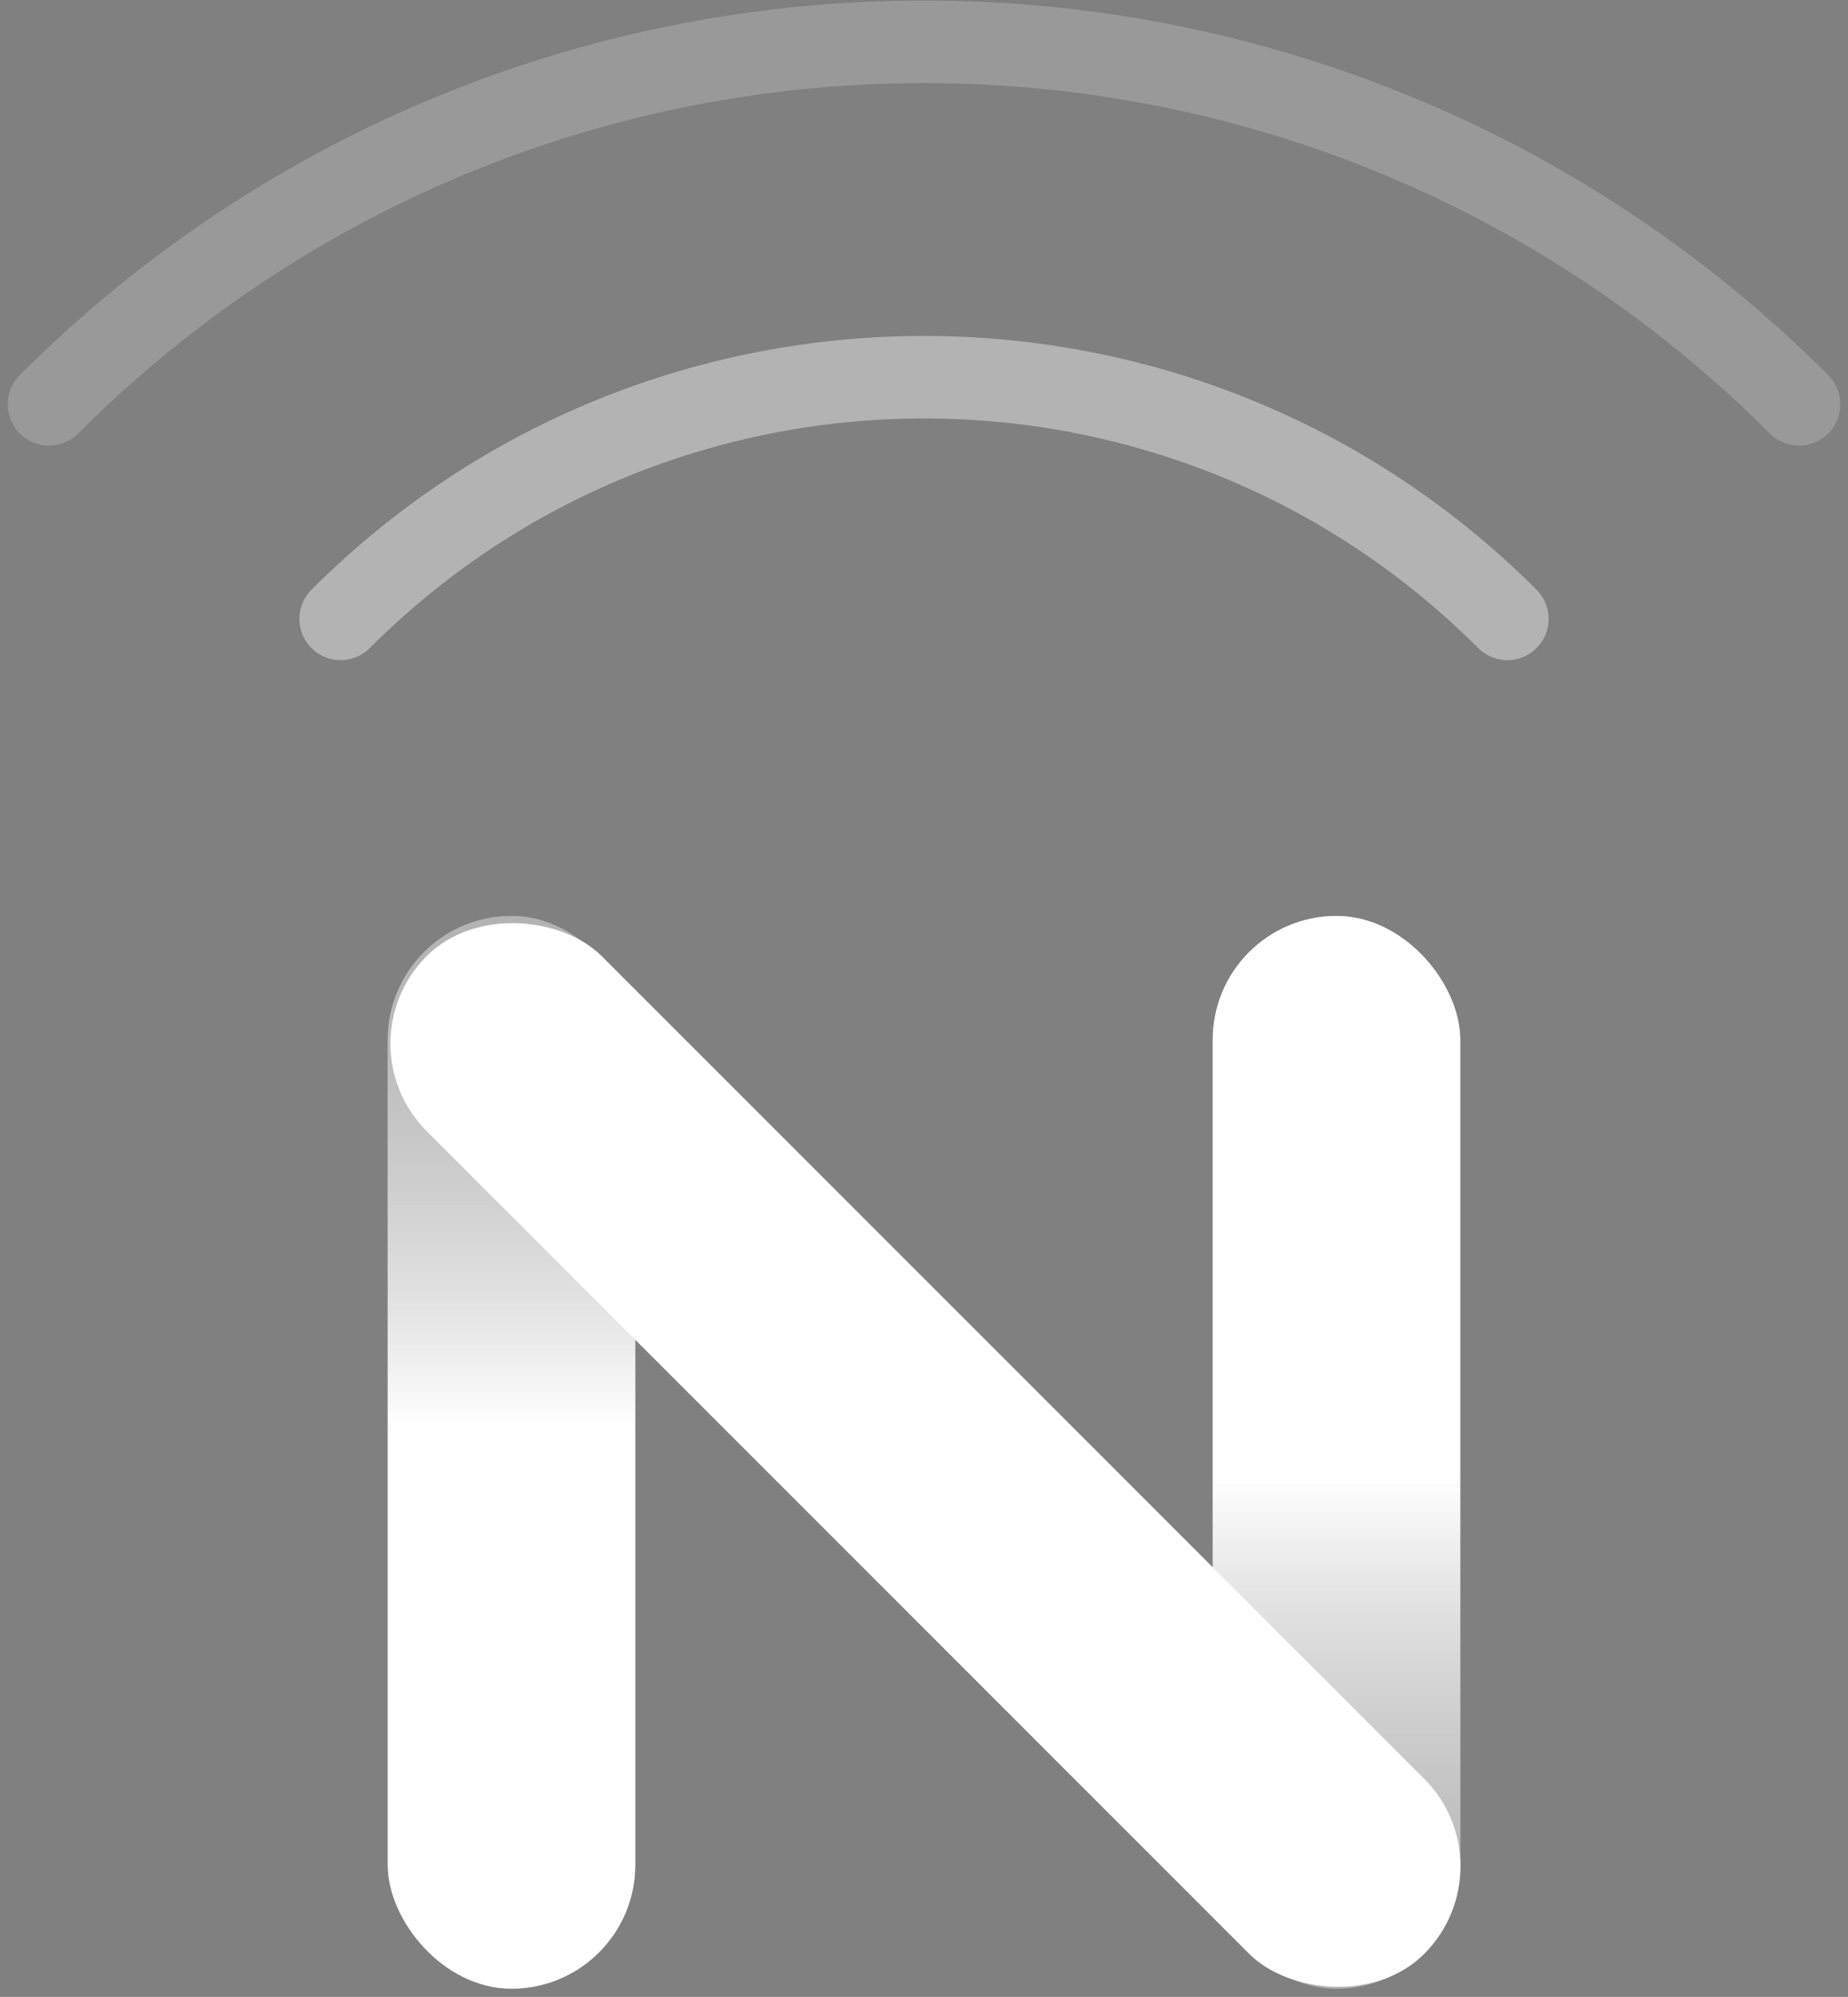 <?xml version="1.0" encoding="UTF-8"?>
<svg width="112px" height="121px" viewBox="0 0 112 121" version="1.1" xmlns="http://www.w3.org/2000/svg" xmlns:xlink="http://www.w3.org/1999/xlink">
    <rect x="0" y="0" width="112" height="121" fill="#808080" stroke="none"/>
    <!-- Generator: Sketch 43.1 (39012) - http://www.bohemiancoding.com/sketch -->
    <title>Mark</title>
    <desc>Created with Sketch.</desc>
    <defs>
        <linearGradient x1="50%" y1="47.758%" x2="50%" y2="0%" id="linearGradient-1">
            <stop stop-color="#FFFFFF" stop-opacity="0.5" offset="0%"></stop>
            <stop stop-color="#000000" stop-opacity="0.3" offset="100%"></stop>
        </linearGradient>
        <rect id="path-2" x="53" y="3" width="15" height="65" rx="7.5"></rect>
        <rect id="path-3" x="3" y="3" width="15" height="65" rx="7.5"></rect>
    </defs>
    <g id="Web" stroke="none" stroke-width="1" fill="none" fill-rule="evenodd">
        <g id="1-Login" transform="translate(-644, -269)">
            <g id="Mark" transform="translate(646.5, 240)">
                <g id="Shape" transform="translate(18, 81.5)">
                    <g transform="translate(60.5, 35.5) rotate(-180) translate(-60.5, -35.5) ">
                        <use fill="#FFFFFF" xlink:href="#path-2"></use>
                        <use fill="url(#linearGradient-1)" xlink:href="#path-2"></use>
                    </g>
                    <g>
                        <use fill="#FFFFFF" xlink:href="#path-3"></use>
                        <use fill="url(#linearGradient-1)" xlink:href="#path-3"></use>
                    </g>
                    <rect fill="#FFFFFF" transform="translate(35.588, 35.662) rotate(-225) translate(-35.588, -35.662) " x="28.088" y="-7.088" width="15" height="85.5" rx="7.5"></rect>
                </g>
                <path d="M78.5,41.5 C50.886,41.5 28.5,63.886 28.5,91.5" id="Shape" stroke="#FFFFFF" stroke-width="5" opacity="0.4" stroke-linecap="round" transform="translate(53.5, 66.5) rotate(-315) translate(-53.5, -66.5) "></path>
                <path d="M91,16 C49.579,16 16,49.579 16,91" id="Shape" stroke="#FFFFFF" stroke-width="5" opacity="0.2" stroke-linecap="round" transform="translate(53.5, 53.5) rotate(-315) translate(-53.5, -53.5) "></path>
            </g>
        </g>
    </g>
</svg>